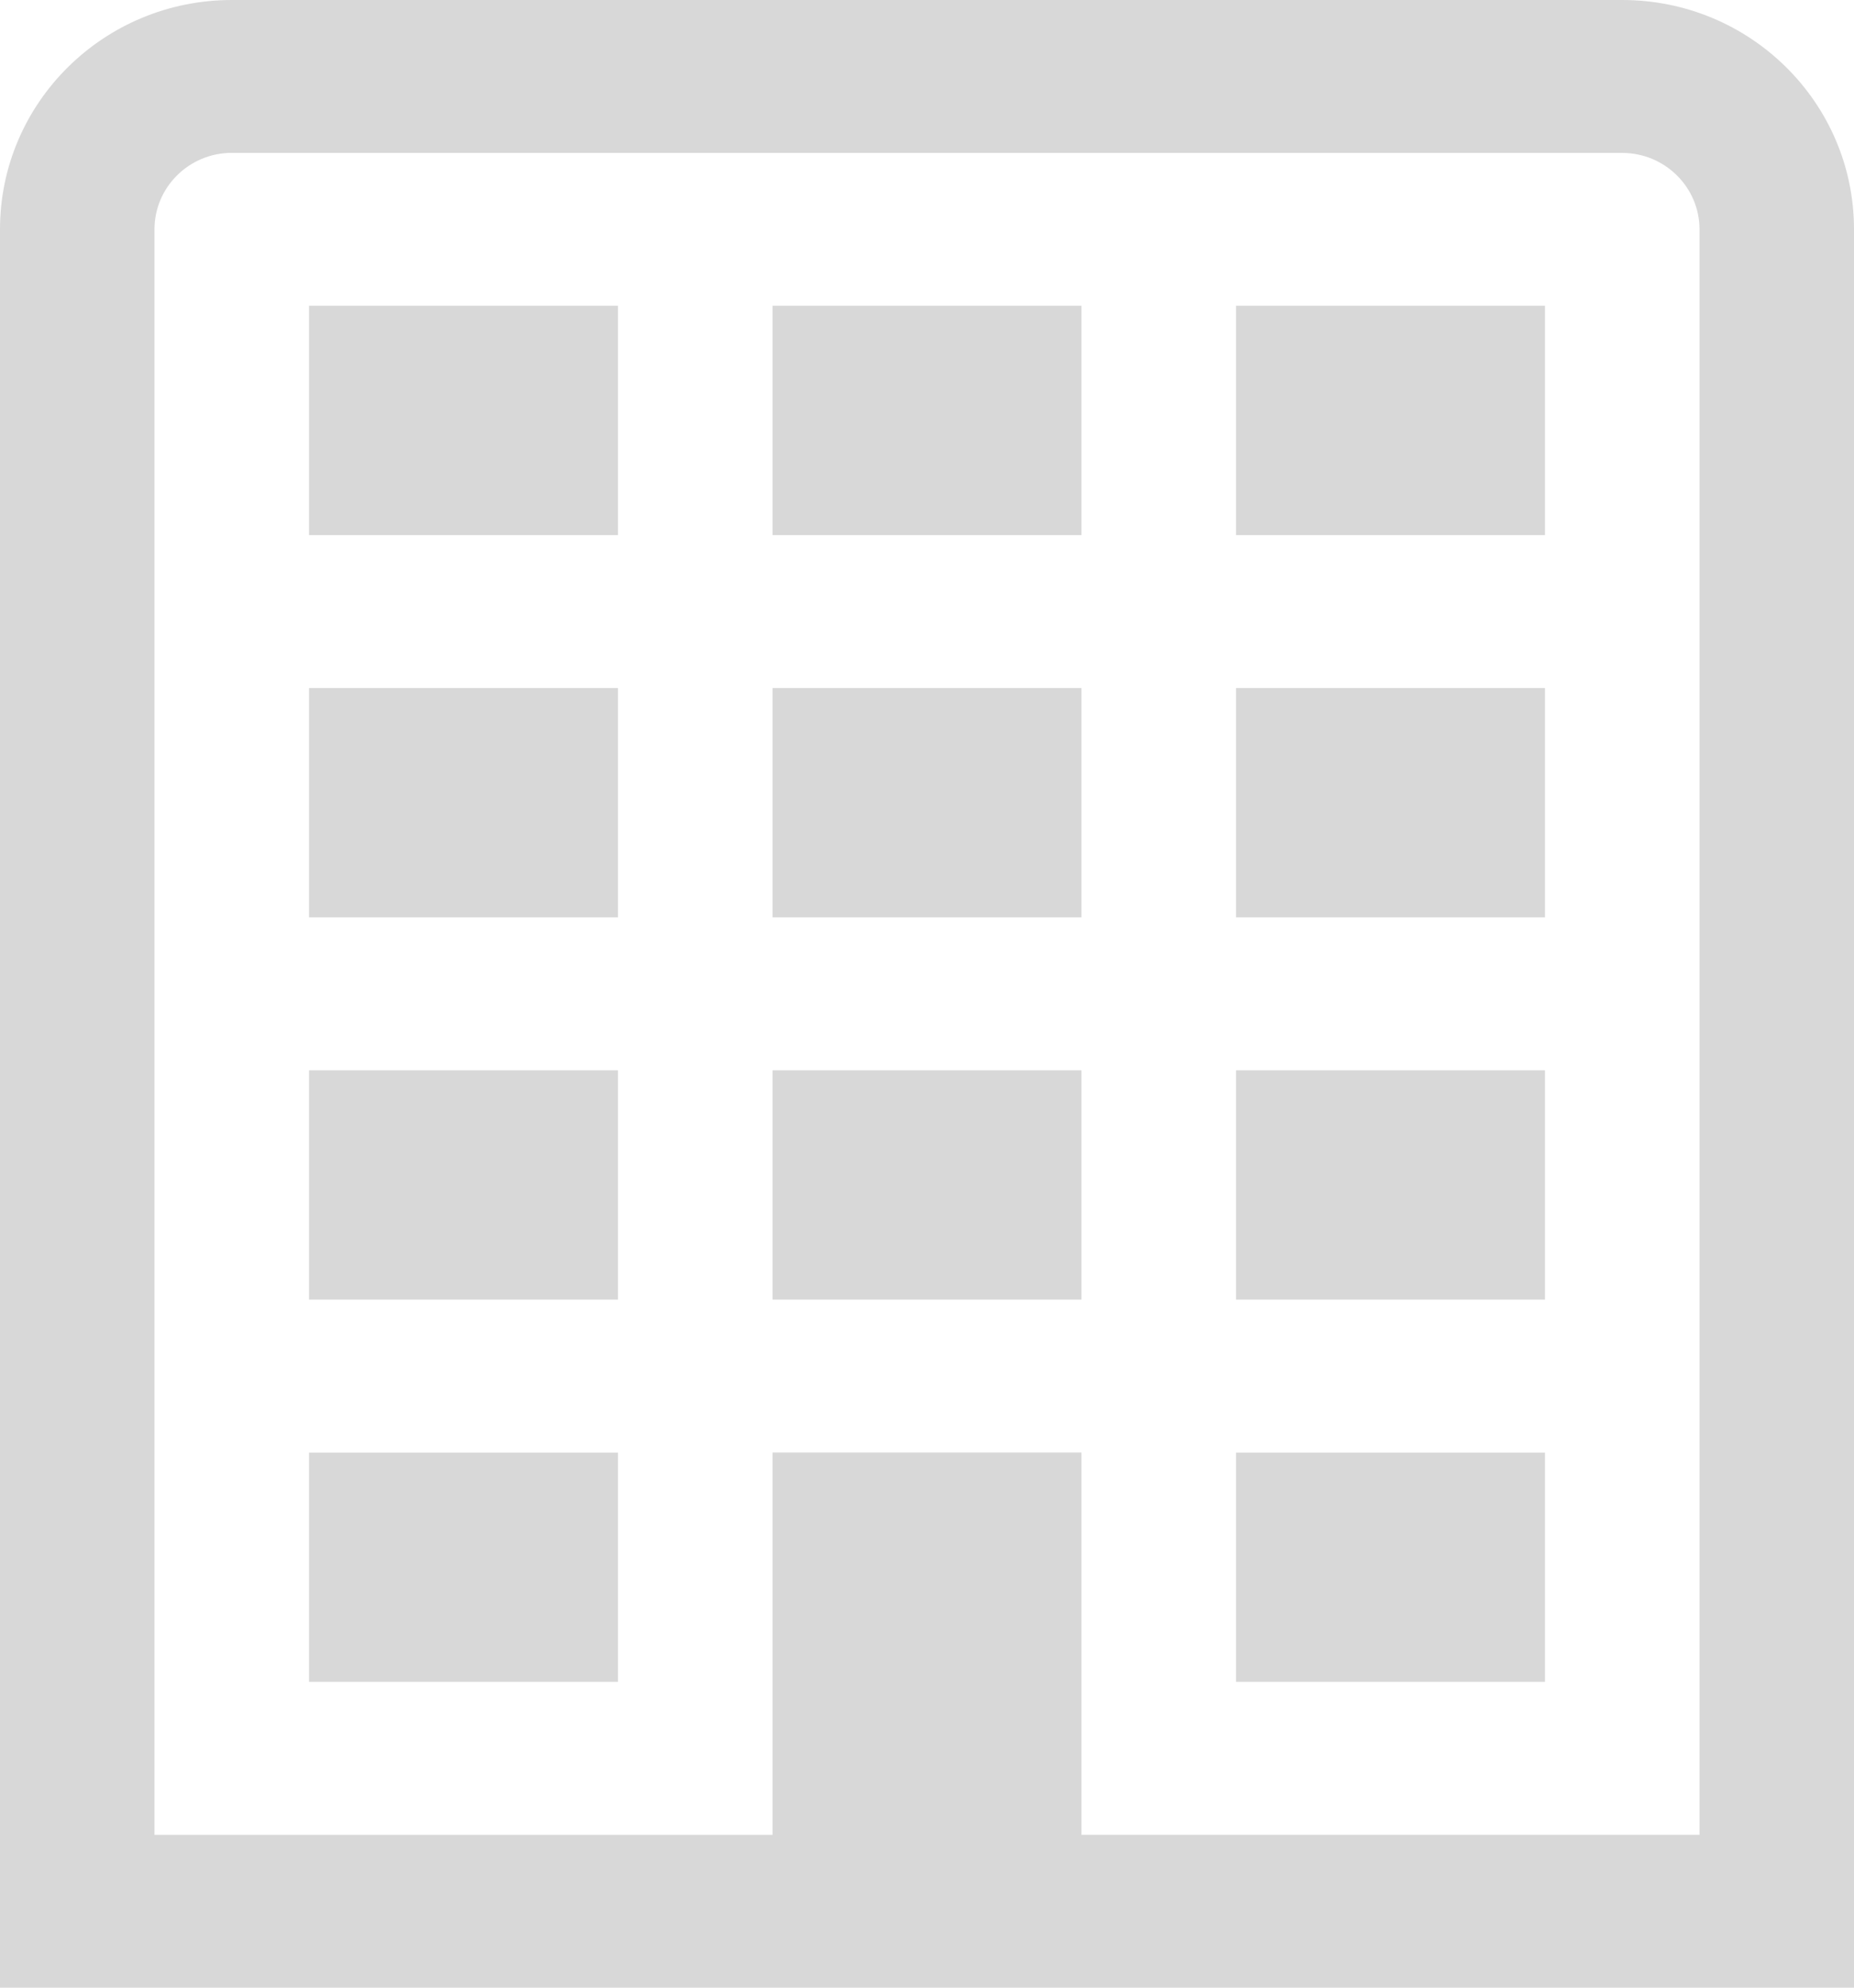 <svg xmlns="http://www.w3.org/2000/svg" width="28" height="30" viewBox="0 0 28 30">
    <path fill="#D8D8D8" fill-rule="nonzero" d="M3.5 0C1.568 0 0 1.55 0 3.462V30h28V3.462C28 1.55 26.432 0 24.5 0h-21zm0 2.308h21c.643 0 1.167.518 1.167 1.154v24.23h-9.334v-5.769h-4.666v5.77H2.333V3.461c0-.636.524-1.154 1.167-1.154zm1.167 2.307v3.462h4.666V4.615H4.667zm7 0v3.462h4.666V4.615h-4.666zm7 0v3.462h4.666V4.615h-4.666zm-14 5.77v3.461h4.666v-3.461H4.667zm7 0v3.461h4.666v-3.461h-4.666zm7 0v3.461h4.666v-3.461h-4.666zm-14 5.769v3.461h4.666v-3.461H4.667zm7 0v3.461h4.666v-3.461h-4.666zm7 0v3.461h4.666v-3.461h-4.666zm-14 5.77v3.46h4.666v-3.46H4.667zm14 0v3.46h4.666v-3.46h-4.666z"/>
</svg>
